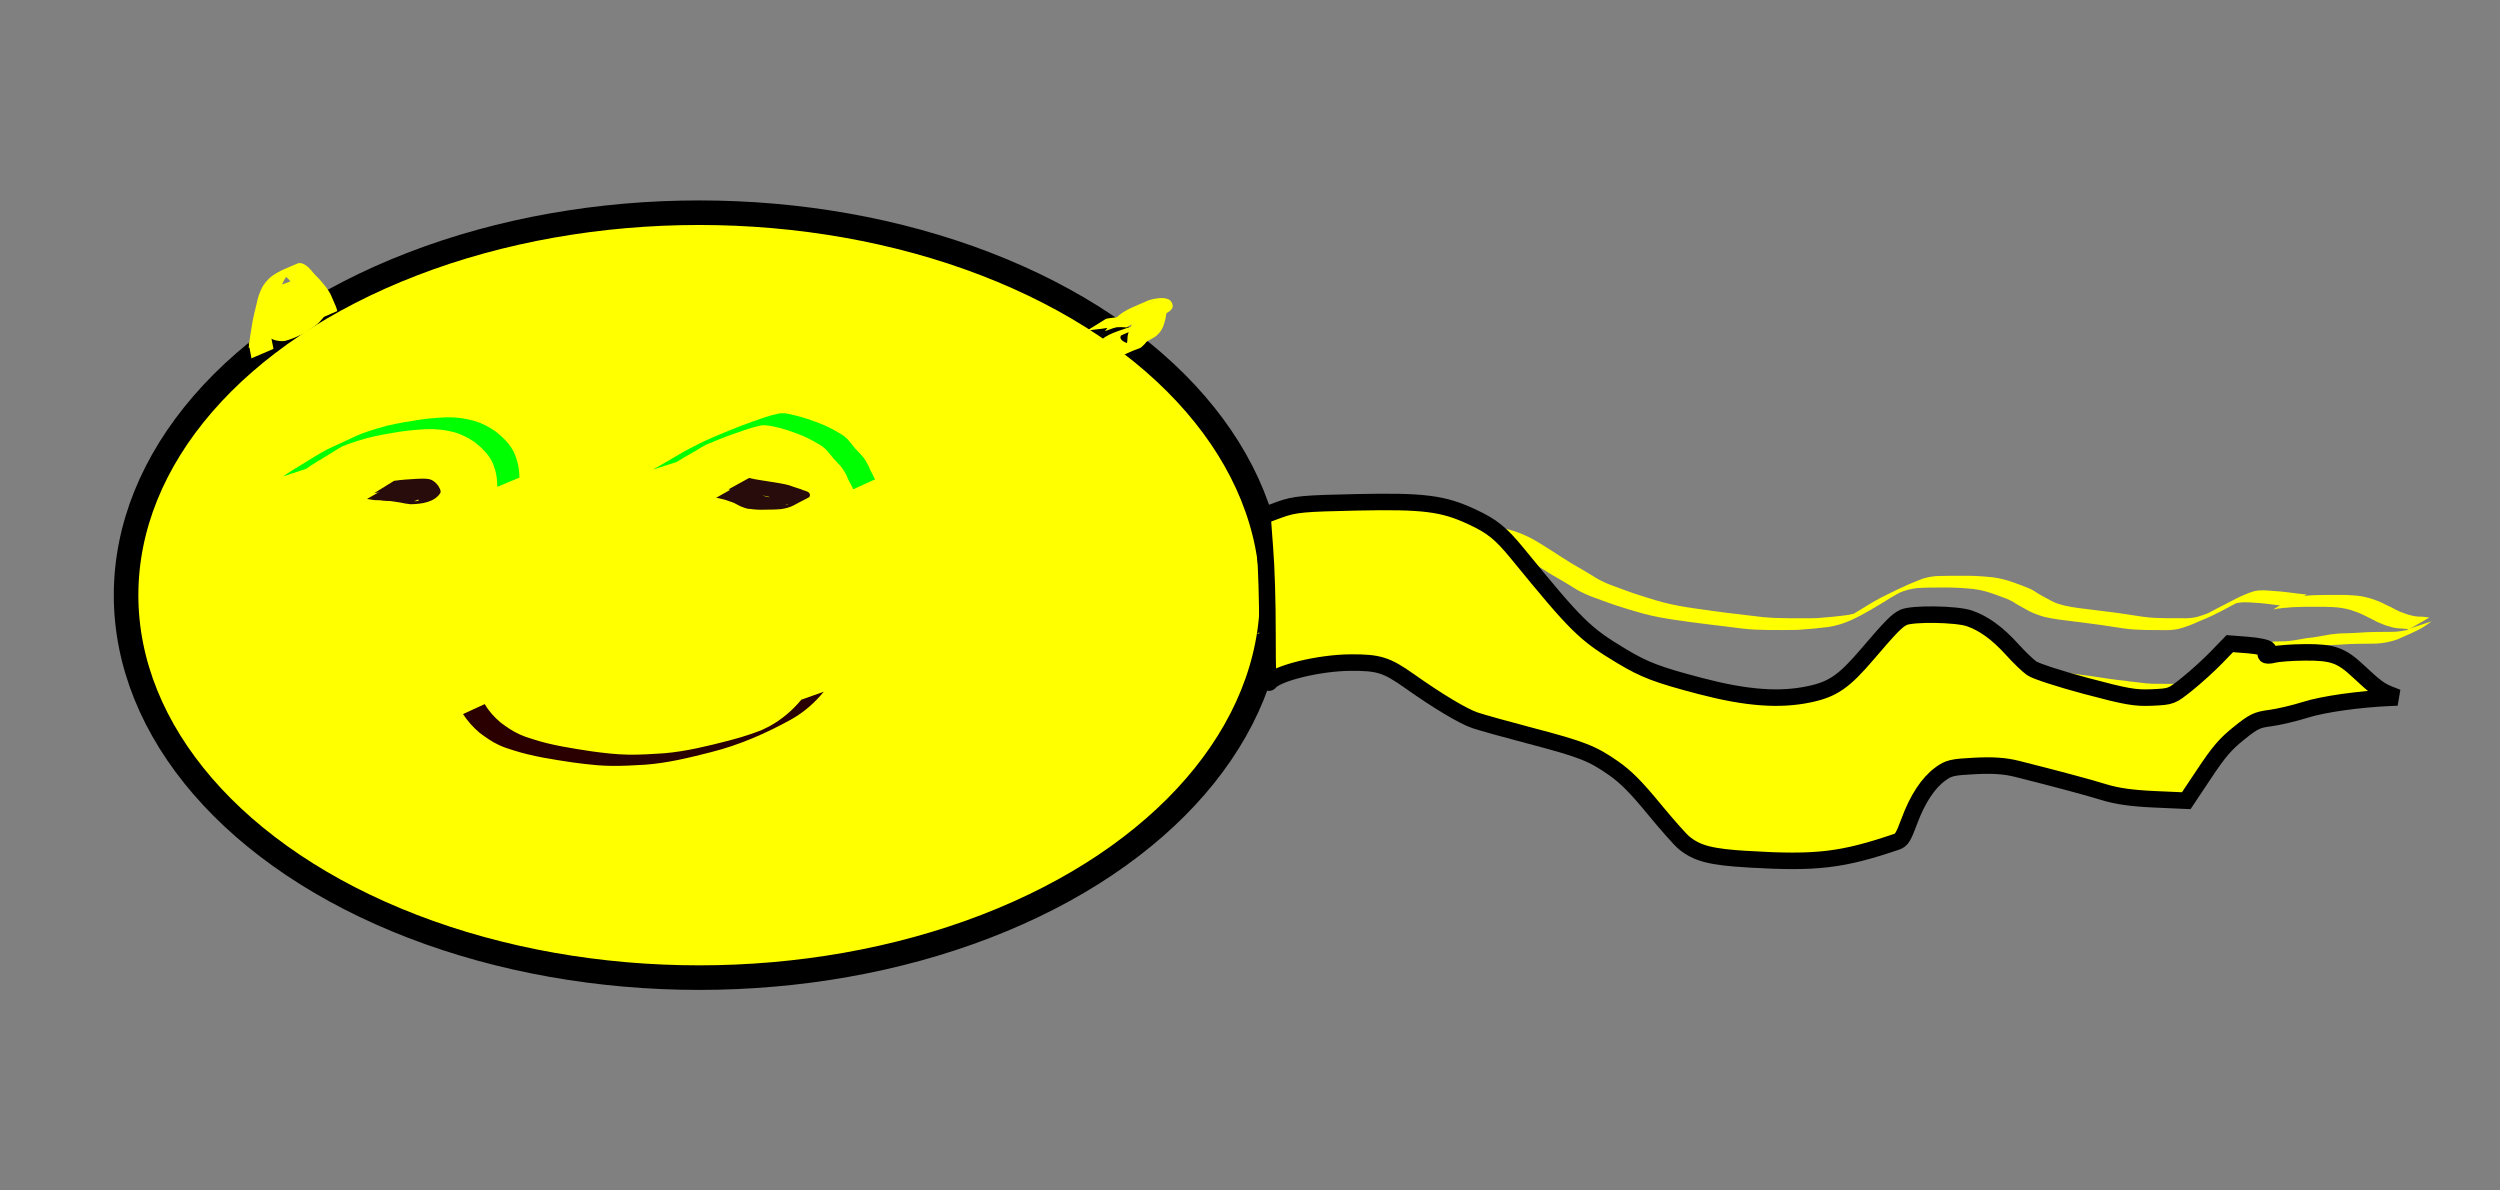 <?xml version="1.0" encoding="UTF-8" standalone="no"?>
<!-- Created with Inkscape (http://www.inkscape.org/) -->

<svg
   xmlns:dc="http://purl.org/dc/elements/1.1/"
   xmlns:cc="http://creativecommons.org/ns#"
   xmlns:rdf="http://www.w3.org/1999/02/22-rdf-syntax-ns#"
   xmlns:svg="http://www.w3.org/2000/svg"
   xmlns="http://www.w3.org/2000/svg"
   xmlns:sodipodi="http://sodipodi.sourceforge.net/DTD/sodipodi-0.dtd"
   xmlns:inkscape="http://www.inkscape.org/namespaces/inkscape"
   width="210mm"
   height="100mm"
   viewBox="0 0 744.094 354.331"
   id="svg2"
   version="1.1"
   inkscape:version="0.91 r13725"
   sodipodi:docname="cumshot.svg">
  <rect x="0" y="0" width="744.094" height="354.331" fill="#808080" stroke="none"/>
  <defs
     id="defs4" />
  <sodipodi:namedview
     id="base"
     pagecolor="#ffffff"
     bordercolor="#666666"
     borderopacity="1.0"
     inkscape:pageopacity="0.0"
     inkscape:pageshadow="2"
     inkscape:zoom="1.051483"
     inkscape:cx="171.8008"
     inkscape:cy="228.54219"
     inkscape:document-units="px"
     inkscape:current-layer="layer1"
     showgrid="false"
     inkscape:window-width="1920"
     inkscape:window-height="1015"
     inkscape:window-x="-2"
     inkscape:window-y="-3"
     inkscape:window-maximized="1"
     inkscape:snap-page="true"
     height="210mm" />
  <g
     inkscape:label="Ebene 1"
     inkscape:groupmode="layer"
     id="layer1"
     transform="translate(0,-698.032)">
    <ellipse
       style="fill:#ffff00;stroke:#000000;stroke-width:7.311;stroke-miterlimit:4;stroke-dasharray:none;stroke-opacity:1"
       id="path4016"
       ry="113.836"
       rx="170.568"
       cy="875.176"
       cx="208.093" />
    <path
       style="fill:#00ff00;stroke-width:3.511;stroke-miterlimit:4;stroke-dasharray:none"
       id="path4038"
       d="m 84.261,839.841 c 1.839,-1.3 3.781,-2.5 5.747,-3.668 2.381,-1.461 4.718,-2.956 7.214,-4.286 0.439,-0.213 0.874,-0.432 1.317,-0.638 2.551,-1.189 5.095,-2.387 7.665,-3.548 1.919,-0.867 4.031,-1.494 6.071,-2.14 3.469,-1.09 7.128,-1.733 10.771,-2.309 3.192,-0.598 6.444,-0.862 9.708,-1.003 2.869,-0.094 5.649,0.286 8.355,1.036 2.356,0.694 4.444,1.823 6.351,3.127 1.404,1.149 2.805,2.326 3.879,3.696 1.08,1.321 1.834,2.767 2.315,4.299 0.472,1.325 0.724,2.69 0.864,4.063 0.052,0.567 0.073,1.135 0.093,1.704 0,0 -6.601,2.753 -6.601,2.753 l 0,0 c -0.009,-0.56 -0.018,-1.121 -0.059,-1.68 -0.115,-1.345 -0.322,-2.684 -0.789,-3.982 -0.431,-1.477 -1.149,-2.865 -2.202,-4.126 -1.032,-1.315 -2.374,-2.457 -3.732,-3.552 -1.858,-1.244 -3.881,-2.319 -6.179,-2.949 -2.662,-0.675 -5.383,-1.002 -8.179,-0.867 -3.23,0.157 -6.441,0.468 -9.603,1.043 -3.634,0.6 -7.273,1.273 -10.718,2.41 -1.534,0.499 -3.059,1.007 -4.547,1.592 -0.495,0.195 -1.94,0.841 -1.473,0.605 1.891,-0.958 7.367,-3.475 3.493,-1.69 -2.514,1.298 -4.869,2.758 -7.212,4.25 -1.942,1.136 -3.873,2.296 -5.664,3.588 0,0 -6.885,2.272 -6.885,2.272 z"
       inkscape:connector-curvature="0" />
    <path
       style="fill:#00ff00;stroke-width:3.511;stroke-miterlimit:4;stroke-dasharray:none"
       id="path4040"
       d="m 194.414,837.768 c 1.989,-1.094 3.886,-2.293 5.861,-3.403 2.067,-1.229 4.132,-2.439 6.328,-3.513 4.427,-2.357 9.206,-4.161 13.922,-6.074 2.247,-0.884 4.57,-1.627 6.849,-2.453 1.393,-0.458 2.82,-0.877 4.276,-1.181 1.611,-0.337 3.2,0.101 4.745,0.461 2.649,0.6 5.173,1.499 7.65,2.459 1.939,0.746 3.751,1.694 5.495,2.707 1.138,0.592 2.061,1.317 2.899,2.17 0.73,0.818 1.344,1.7 2.051,2.529 0.893,0.865 1.701,1.782 2.493,2.71 0.594,0.776 1.042,1.622 1.494,2.457 0.333,0.901 0.755,1.762 1.245,2.614 0.211,0.494 0.482,0.968 0.733,1.449 0,0 -6.475,2.955 -6.475,2.955 l 0,0 c -0.241,-0.475 -0.506,-0.943 -0.712,-1.43 -0.492,-0.855 -0.973,-1.705 -1.267,-2.621 -0.428,-0.802 -0.862,-1.61 -1.414,-2.36 -0.786,-0.93 -1.588,-1.849 -2.482,-2.713 -0.699,-0.817 -1.323,-1.676 -2.041,-2.484 -0.798,-0.801 -1.692,-1.478 -2.758,-2.048 -1.705,-0.991 -3.471,-1.923 -5.372,-2.646 -2.452,-0.948 -4.96,-1.813 -7.599,-2.356 -1.524,-0.308 -3.034,-0.599 -4.571,-0.167 -1.41,0.35 -2.816,0.724 -4.162,1.216 -2.274,0.8 -4.575,1.554 -6.794,2.454 -2.607,1.053 -12.739,5.283 -1.37,0.207 -2.2,1.059 -4.316,2.191 -6.33,3.476 -1.978,1.075 -3.864,2.251 -5.789,3.386 0,0 -6.906,2.2 -6.906,2.2 z"
       inkscape:connector-curvature="0" />
    <path
       style="fill:#280b0b;stroke-width:3.511;stroke-miterlimit:4;stroke-dasharray:none"
       id="path4056"
       d="m 117.29,841.142 c 2.136,-0.303 4.293,-0.461 6.455,-0.572 1.554,-0.042 3.183,-0.264 4.638,0.273 0.912,0.445 1.529,1.095 2.083,1.814 0.345,0.628 0.77,1.25 0.675,1.951 -1.633,2.895 -5.64,3.447 -8.944,3.506 -1.05,-0.131 -2.082,-0.27 -3.099,-0.516 -0.997,-0.191 -2.005,-0.275 -3.007,-0.447 -0.853,-0.129 -1.719,-0.176 -2.584,-0.219 0,0 6.026,-3.511 6.026,-3.511 l 0,0 c 0.89,0.059 1.78,0.126 2.656,0.274 1.015,0.165 2.055,0.219 3.045,0.48 0.96,0.211 1.96,0.34 2.953,0.365 0.361,-0.018 0.739,-0.029 1.098,-0.076 0.159,-0.021 0.317,-0.046 0.471,-0.085 0.121,-0.031 0.46,-0.176 0.351,-0.122 -6.003,2.928 -8.375,3.233 -5.763,2.865 0.068,-0.027 0.153,-0.036 0.203,-0.082 0.19,-0.175 -0.423,-1.086 -0.517,-1.332 -0.469,-0.611 -0.974,-1.176 -1.804,-1.487 -1.438,-0.314 -2.94,-0.135 -4.408,-0.097 -2.161,0.119 -4.324,0.291 -6.441,0.679 0,0 5.913,-3.662 5.913,-3.662 z"
       inkscape:connector-curvature="0" />
    <path
       style="fill:#280b0b;stroke-width:3.511;stroke-miterlimit:4;stroke-dasharray:none"
       id="path4058"
       d="m 222.949,840.297 c 2.172,0.537 4.433,0.767 6.646,1.163 1.721,0.29 3.467,0.523 5.141,0.966 1.225,0.439 2.461,0.856 3.713,1.243 0.695,0.42 1.813,0.456 2.36,1.045 0.105,0.113 0.152,0.256 0.228,0.384 0.076,0.37 0.066,0.805 -0.394,1.03 -4.384,2.151 -4.767,2.911 -8.064,3.423 -1.653,0.162 -3.319,0.172 -4.981,0.182 -1.461,0.07 -2.885,-0.024 -4.323,-0.217 -1.002,0.017 -1.786,-0.41 -2.675,-0.701 -0.681,-0.354 -1.395,-0.672 -2.049,-1.056 -0.726,-0.334 -1.551,-0.509 -2.29,-0.824 -0.748,-0.281 -1.553,-0.39 -2.33,-0.605 -0.511,-0.109 -0.252,-0.062 -0.777,-0.142 0,0 6.12,-3.454 6.12,-3.454 l 0,0 c 0.557,0.118 0.284,0.054 0.822,0.191 0.798,0.213 1.638,0.325 2.378,0.668 0.797,0.274 1.625,0.515 2.357,0.897 0.649,0.329 1.269,0.698 1.963,0.964 0.833,0.304 1.635,0.549 2.563,0.585 1.398,0.18 2.8,0.189 4.214,0.153 1.638,-0.021 3.295,-0.024 4.905,-0.305 0.202,-0.048 0.407,-0.086 0.605,-0.145 0.187,-0.056 0.715,-0.28 0.545,-0.197 -1.954,0.956 -3.944,1.863 -5.9,2.818 -0.201,0.098 0.448,-0.119 0.657,-0.206 0.056,-0.023 0.098,-0.064 0.146,-0.095 -0.083,-0.415 -1.798,-0.793 -2.231,-1.029 -1.231,-0.398 -2.454,-0.812 -3.688,-1.204 -1.663,-0.389 -3.352,-0.681 -5.048,-0.957 -2.254,-0.39 -4.545,-0.648 -6.759,-1.18 0,0 6.146,-3.395 6.146,-3.395 z"
       inkscape:connector-curvature="0" />
    <path
       style="fill:#280b0b;stroke-width:3.511;stroke-miterlimit:4;stroke-dasharray:none"
       id="path4060"
       d="m 120.28,846.96 c -1.621,0.13 -3.227,0.274 -4.852,0.148 -1.03,-0.111 -2.065,-0.174 -3.103,-0.205 -0.924,0.059 -1.792,-0.189 -2.692,-0.307 -0.143,-0.014 -0.286,-0.027 -0.428,-0.041 0,0 6.082,-3.494 6.082,-3.494 l 0,0 c 0.149,0.02 0.297,0.039 0.446,0.059 0.872,0.139 1.733,0.277 2.629,0.246 1.037,0.048 2.067,0.141 3.1,0.228 1.6,0.072 3.193,-0.099 4.781,-0.245 0,0 -5.963,3.61 -5.963,3.61 z"
       inkscape:connector-curvature="0" />
    <path
       style="fill:#ffff00;stroke-width:3.511;stroke-miterlimit:4;stroke-dasharray:none"
       id="path4062"
       d="m 158.406,887.107 c 1.664,1.549 3.625,2.851 5.616,4.108 2.097,1.325 4.401,2.38 6.753,3.366 2.411,0.914 4.966,1.442 7.555,1.888 2.558,0.472 5.155,0.296 7.694,-0.142 1.093,-0.216 2.156,-0.522 3.156,-0.944 0.282,-0.119 1.101,-0.513 0.825,-0.385 -5.781,2.682 -7.339,3.577 -4.904,2.213 1.299,-0.811 2.537,-1.683 3.821,-2.508 0.76,-0.492 1.502,-1 2.297,-1.454 0,0 6.913,-2.187 6.913,-2.187 l 0,0 c -0.852,0.395 -1.601,0.887 -2.346,1.405 -1.294,0.819 -2.556,1.669 -3.813,2.527 -3.445,2.167 -7.505,4.107 -11.804,4.936 -2.613,0.365 -5.248,0.45 -7.849,-0.061 -2.638,-0.463 -5.235,-1.054 -7.674,-2.016 -2.376,-1.017 -4.705,-2.106 -6.822,-3.461 -2.021,-1.296 -3.993,-2.644 -5.77,-4.164 0,0 6.35,-3.121 6.35,-3.121 z"
       inkscape:connector-curvature="0" />
    <path
       style="fill:#ffff00;stroke-width:3.511;stroke-miterlimit:4;stroke-dasharray:none"
       id="path4066"
       d="m 140.405,895.437 c 1.847,1.194 3.823,2.208 5.887,3.129 2.273,1.006 4.669,1.783 7.059,2.575 2.347,0.752 4.723,1.446 7.066,2.208 2.378,0.845 4.808,1.548 7.318,2.081 2.236,0.306 4.408,0.828 6.58,1.343 1.764,0.347 3.456,0.833 5.25,1.075 2.262,0.354 4.549,0.609 6.839,0.81 2.649,0.204 5.311,0.24 7.97,0.261 1.709,-0.01 3.484,-0.037 5.096,-0.542 1.131,-0.342 2.264,-0.684 3.336,-1.139 1.35,-0.469 2.724,-0.884 4.09,-1.321 0.227,-0.088 0.454,-0.175 0.681,-0.263 0,0 -5.8,3.744 -5.8,3.744 l 0,0 c -0.235,0.08 -0.469,0.16 -0.704,0.24 -1.367,0.431 -2.738,0.857 -4.066,1.365 -1.11,0.403 -2.238,0.772 -3.398,1.067 -1.69,0.341 -3.448,0.388 -5.182,0.356 -2.669,-0.041 -5.34,-0.097 -7.997,-0.315 -2.311,-0.215 -4.62,-0.462 -6.904,-0.822 -1.801,-0.282 -3.528,-0.763 -5.305,-1.126 -2.148,-0.533 -4.315,-1.004 -6.521,-1.357 -2.523,-0.57 -4.973,-1.29 -7.38,-2.13 -2.344,-0.756 -4.714,-1.458 -7.058,-2.216 -2.421,-0.786 -4.815,-1.621 -7.109,-2.635 -2.079,-0.942 -4.04,-2.007 -5.992,-3.112 0,0 6.243,-3.276 6.243,-3.276 z"
       inkscape:connector-curvature="0" />
    <path
       style="fill:#ffff00;stroke-width:3.511;stroke-miterlimit:4;stroke-dasharray:none"
       id="path4068"
       d="m 74.017,801.57 c 0.207,-2.253 0.616,-4.487 0.964,-6.728 0.33,-2.266 0.962,-4.49 1.477,-6.73 0.289,-1.54 0.795,-3.018 1.534,-4.453 0.565,-1.089 1.398,-2.061 2.332,-2.959 2.312,-1.957 5.508,-3.043 8.401,-4.305 0.189,-0.082 0.424,-0.076 0.638,-0.062 0.226,0.014 0.437,0.096 0.655,0.144 1.607,0.594 2.48,1.928 3.482,3.043 1.267,1.242 2.425,2.541 3.486,3.904 0.621,0.869 1.241,1.725 1.629,2.684 0.464,1.022 0.897,2.052 1.331,3.082 0.201,0.463 0.326,0.942 0.444,1.422 0,0 -6.556,2.845 -6.556,2.845 l 0,0 c -0.096,-0.456 -0.199,-0.911 -0.382,-1.351 -0.424,-1.037 -0.859,-2.069 -1.341,-3.088 -0.352,-0.915 -0.968,-1.722 -1.517,-2.565 -1.023,-1.365 -2.173,-2.648 -3.435,-3.875 -0.876,-0.968 -1.685,-2.269 -3.202,-2.606 -2.325,0.138 -6.923,2.936 4.738,-2.564 1.019,-0.481 -2.602,1.326 -1.542,0.952 -0.964,0.834 -1.82,1.752 -2.44,2.786 -0.76,1.403 -1.388,2.821 -1.653,4.351 -0.513,2.238 -1.21,4.45 -1.538,6.715 -0.346,2.218 -0.792,4.429 -0.86,6.668 0,0 -6.647,2.69 -6.647,2.69 z"
       inkscape:connector-curvature="0" />
    <path
       style="fill:#ffff00;stroke-width:3.511;stroke-miterlimit:4;stroke-dasharray:none"
       id="path4070"
       d="m 80.632,797.304 c 0.073,1.359 0.403,2.692 0.667,4.032 0.031,0.18 0.062,0.361 0.093,0.541 0,0 -6.562,2.809 -6.562,2.809 l 0,0 c -0.026,-0.177 -0.052,-0.355 -0.078,-0.532 -0.237,-1.348 -0.561,-2.685 -0.703,-4.044 0,0 6.583,-2.806 6.583,-2.806 z"
       inkscape:connector-curvature="0" />
    <path
       style="fill:#ffff00;stroke-width:3.511;stroke-miterlimit:4;stroke-dasharray:none"
       id="path4072"
       d="m 88.92,782.786 c -0.705,1.331 -1.322,2.692 -1.996,4.034 -0.54,0.94 -0.663,1.959 -0.84,2.971 -0.209,0.849 -0.355,1.704 -0.432,2.567 -0.067,0.774 -0.108,1.546 0.173,2.294 0.358,0.661 1.181,0.972 1.977,1.2 0.957,0.214 1.899,0.304 2.833,0.006 2.75,-1.28 -3.369,1.569 -5.465,2.521 -0.15,0.068 0.284,-0.156 0.423,-0.237 0.456,-0.265 0.88,-0.556 1.304,-0.855 0.947,-0.644 1.754,-1.391 2.457,-2.213 0.635,-0.739 1.084,-1.558 1.513,-2.385 0.323,-0.762 0.742,-1.505 0.877,-2.309 0.068,-0.667 -0.457,-1.081 -1.117,-1.396 -0.684,-0.37 -1.416,-0.719 -2.19,-0.951 -0.807,-0.171 -1.619,-0.298 -2.372,0.041 2.023,-0.925 4.041,-1.858 6.069,-2.776 0.11,-0.05 -0.22,0.102 -0.314,0.169 -0.457,0.329 -0.704,0.794 -0.909,1.248 -0.277,0.766 -0.297,1.568 -0.318,2.36 0.024,2.459 0.715,0.559 -6.641,3.044 -0.109,0.037 0.005,-0.193 0.007,-0.289 0.002,-0.11 0.004,-0.22 0.005,-0.331 0.009,-0.786 0.009,-1.571 0.01,-2.357 0.011,-0.874 0.028,-1.741 -0.113,-2.608 -0.089,-0.796 -0.301,-1.486 -1.253,-1.816 -0.104,-3.7e-4 -0.212,-0.022 -0.313,-8.2e-4 -0.223,0.046 -0.746,0.436 -0.544,0.346 2.046,-0.919 4.037,-1.919 6.082,-2.839 0.104,-0.047 -0.176,0.133 -0.245,0.213 -0.074,0.086 -0.12,0.186 -0.181,0.279 -0.316,0.72 -0.335,1.482 -0.208,2.231 0.251,0.826 0.667,1.613 1.061,2.399 0.434,0.792 0.612,1.648 0.878,2.482 0.26,0.767 0.372,1.55 0.362,2.342 0.048,0.427 0.482,0.596 0.901,0.79 0.596,0.387 0.967,0.944 1.494,1.385 0.099,0.056 0.189,0.125 0.297,0.168 0.42,0.165 0.866,-0.345 0.631,-0.241 -5.869,2.608 -7.849,4.199 -5.851,2.63 0.629,-0.584 0.808,-1.331 0.926,-2.077 0.126,-0.778 0.041,-1.556 -0.225,-2.308 -0.223,-0.655 -0.635,-1.243 -0.889,-1.889 -0.329,-0.572 -0.522,-1.182 -0.803,-1.769 -0.335,-0.704 -0.635,-1.408 -0.814,-2.151 -0.218,-0.713 -0.367,-1.449 -0.811,-2.097 0,0 6.458,-3.021 6.458,-3.021 l 0,0 c 0.476,0.711 0.675,1.492 0.918,2.272 0.147,0.711 0.429,1.376 0.757,2.044 0.289,0.602 0.487,1.224 0.827,1.81 0.232,0.652 0.668,1.234 0.883,1.892 0.319,0.813 0.459,1.674 0.358,2.526 -0.086,0.826 -0.219,1.661 -0.733,2.393 -1.717,2.125 -5.676,4.844 -8.294,2.969 -0.464,-0.419 -0.835,-0.92 -1.404,-1.251 -0.607,-0.345 -1.124,-0.691 -1.269,-1.318 -0.007,-0.416 -0.023,-0.207 0.049,-0.626 0.007,-0.534 -0.186,-1.069 -0.304,-1.589 -0.258,-0.808 -0.426,-1.637 -0.826,-2.41 -0.426,-0.828 -0.84,-1.664 -1.151,-2.526 -0.172,-0.838 -0.204,-1.667 0.03,-2.504 0.818,-2.541 2.214,-1.779 6.912,-4.003 0.38,-0.18 0.931,0.021 1.276,0.14 1.013,0.544 1.491,1.318 1.583,2.306 0.164,0.891 0.213,1.777 0.172,2.679 2.54e-4,0.785 3.96e-4,1.57 0.004,2.354 5.76e-4,0.11 0.001,0.22 0.002,0.329 6.34e-4,0.096 0.103,0.238 0.002,0.288 -7.343,3.626 -6.705,4.982 -6.644,2.449 0.011,-0.839 0.021,-1.685 0.225,-2.511 0.921,-3.015 3.836,-3.364 7.765,-4.942 0.91,-0.097 1.828,0.029 2.681,0.305 0.784,0.301 1.556,0.637 2.26,1.051 0.803,0.482 1.492,1.088 1.506,1.946 -0.014,0.879 -0.457,1.663 -0.787,2.486 -0.406,0.866 -0.856,1.715 -1.454,2.507 -0.697,0.85 -1.411,1.686 -2.387,2.346 -2.585,1.96 -5.672,3.658 -9.039,4.532 -1.057,0.116 -2.111,-0.005 -3.109,-0.317 -0.97,-0.361 -1.873,-0.818 -2.317,-1.647 -0.342,-0.814 -0.385,-1.646 -0.299,-2.5 0.06,-0.883 0.171,-1.763 0.409,-2.627 0.248,-1.037 0.228,-2.122 0.791,-3.101 0.677,-1.34 1.371,-2.674 1.964,-4.041 0,0 6.75,-2.517 6.75,-2.517 z"
       inkscape:connector-curvature="0" />
    <path
       style="fill:#ffff00;stroke-width:3.511;stroke-miterlimit:4;stroke-dasharray:none"
       id="path4074"
       d="m 328.845,796.597 c 1.043,-1.386 2.191,-2.713 3.403,-4.004 2.463,-2.467 6.033,-3.522 9.446,-5.104 1.042,-0.365 2.093,-0.586 3.218,-0.691 1.111,-0.128 2.156,-0.054 3.11,0.443 0.787,0.57 1.102,1.352 0.997,2.189 -0.355,1.056 -1.424,1.625 -2.507,2.164 -1.335,0.633 -2.658,1.285 -3.961,1.962 -4.14,2.09 -14.046,6.556 -1.547,0.774 1.033,-0.478 -0.921,0.507 -1.134,0.64 -2.377,1.318 -5.275,2.471 -7.572,3.505 -0.497,0.224 -1.062,0.353 -1.576,0.551 -0.182,0.059 -0.364,0.117 -0.545,0.178 -0.404,0.135 -1.564,0.629 -1.186,0.451 10.913,-5.123 6.728,-3.521 4.98,-2.139 -0.654,0.68 -0.671,1.206 0.016,1.849 0.916,0.75 2.25,1.059 3.474,1.338 0.578,0.074 1.104,0.025 1.607,-0.226 0.148,-0.074 0.569,-0.324 0.417,-0.255 -5.878,2.665 -7.64,4.044 -5.572,2.476 0.709,-0.632 1.164,-1.387 1.438,-2.206 0.23,-0.799 0.188,-1.623 0.273,-2.434 0.142,-0.86 0.491,-1.69 0.847,-2.505 0.237,-0.677 0.74,-1.247 -0.139,-1.704 -1.091,-0.413 -2.248,-0.039 -3.355,0.154 0.902,-0.627 -3.437,1.368 -2.324,0.847 6.146,-2.877 7.667,-3.715 5.342,-2.453 -0.143,0.092 -0.286,0.184 -0.429,0.276 0,0 -6.896,2.25 -6.896,2.25 l 0,0 c 0.144,-0.093 0.289,-0.187 0.433,-0.28 2.688,-1.99 6.251,-3.458 9.781,-4.284 1.294,-0.204 2.6,-0.402 3.75,0.268 1.009,0.753 0.986,1.349 0.569,2.364 -0.338,0.786 -0.715,1.57 -0.913,2.388 -0.175,0.821 -0.04,1.668 -0.241,2.49 -0.218,0.909 -0.621,1.732 -1.283,2.492 -1.963,2.009 -0.353,0.445 -7.07,3.659 -0.712,0.34 -1.606,0.232 -2.359,0.086 -1.344,-0.36 -2.749,-0.745 -3.722,-1.624 -0.819,-0.822 -1.088,-1.606 -0.484,-2.596 2.084,-2.506 6.105,-3.385 9.408,-4.611 0.46,-0.156 0.622,-0.209 1.075,-0.368 0.172,-0.061 0.676,-0.262 0.515,-0.184 -10.414,5.038 -7.443,3.383 -5.182,2.484 0.48,-0.27 0.245,-0.12 0.703,-0.454 2.255,-1.351 4.866,-2.259 7.239,-3.468 1.897,-0.966 -3.864,1.837 -5.805,2.744 -0.19,0.089 0.369,-0.194 0.553,-0.29 1.334,-0.644 2.617,-1.36 3.97,-1.981 1.01,-0.452 2.081,-0.865 2.696,-1.698 0.313,-0.546 0.084,-1.147 -0.516,-1.502 -0.901,-0.32 -1.864,-0.254 -2.817,-0.13 -1.072,0.161 -2.095,0.454 -3.076,0.844 15.933,-7.536 5.291,-2.676 4.254,-1.952 -0.332,0.232 -0.822,0.659 -1.119,0.911 -1.23,1.256 -2.429,2.544 -3.391,3.95 0,0 -6.794,2.421 -6.794,2.421 z"
       inkscape:connector-curvature="0" />
    <path
       style="fill:#ffff00;stroke-width:3.511;stroke-miterlimit:4;stroke-dasharray:none"
       id="path4076"
       d="m 347.198,790.817 c -0.104,1.518 -0.483,3.012 -1.023,4.464 -0.459,1.135 -1.237,2.113 -2.284,2.94 -3.038,1.874 -6.401,3.472 -9.952,4.611 -1.101,0.4 -2.226,0.779 -3.386,1.048 -0.651,0.245 -1.341,0.388 -2.04,0.502 0,0 5.91,-3.672 5.91,-3.672 l 0,0 c 0.678,-0.154 1.338,-0.348 2.004,-0.535 1.128,-0.324 2.241,-0.681 3.332,-1.08 2.447,-0.877 5.442,-2.457 -4.455,2.252 -1.611,0.767 3.396,-1.463 1.72,-0.845 1.088,-0.734 1.958,-1.563 2.461,-2.66 0.604,-1.375 1.005,-2.818 1.094,-4.279 0,0 6.621,-2.747 6.621,-2.747 z"
       inkscape:connector-curvature="0" />
    <path
       style="fill:#ffff00;stroke-width:3.511;stroke-miterlimit:4;stroke-dasharray:none"
       id="path4078"
       d="m 335.318,795.491 c -2.055,-0.231 -4.116,0.024 -6.16,0.203 -1.611,0.318 -3.314,0.334 -4.908,0.696 -0.66,0.152 -0.334,0.083 -0.978,0.209 0,0 5.911,-3.676 5.911,-3.676 l 0,0 c 0.636,-0.13 0.31,-0.066 0.977,-0.19 1.633,-0.219 3.272,-0.411 4.908,-0.613 2.096,-0.179 4.205,-0.339 6.309,-0.13 0,0 -6.059,3.502 -6.059,3.502 z"
       inkscape:connector-curvature="0" />
    <path
       style="fill:#ffff00;stroke-width:3.511;stroke-miterlimit:4;stroke-dasharray:none"
       id="path4080"
       d="m 379.978,855.273 c 2.869,-0.88 5.886,-1.399 8.889,-1.875 4.478,-0.753 9.064,-0.851 13.619,-0.951 6.273,-0.085 12.548,-0.085 18.821,-0.089 5.581,-0.172 11.114,0.358 16.616,1.044 3.725,0.459 7.372,1.222 10.942,2.191 2.54,0.615 4.874,1.614 7.094,2.774 2.061,1.138 4.005,2.403 5.981,3.635 1.919,1.235 3.799,2.51 5.772,3.688 2.125,1.214 4.22,2.46 6.306,3.718 1.733,1.135 3.61,2.087 5.642,2.822 2.263,0.852 4.531,1.695 6.826,2.487 2.825,0.885 5.625,1.836 8.507,2.591 2.997,0.791 6.086,1.325 9.184,1.775 3.324,0.492 6.659,0.931 9.994,1.375 3.495,0.372 6.968,0.864 10.462,1.242 2.544,0.264 5.108,0.314 7.669,0.343 2.875,0.003 5.752,0.067 8.624,-0.044 3.014,-0.24 6.029,-0.492 9.013,-0.919 1.161,-0.213 2.35,-0.438 3.437,-0.847 0.318,-0.12 1.224,-0.557 0.919,-0.415 -5.916,2.748 -7.197,3.46 -4.666,2.095 1.722,-0.941 3.361,-1.977 5.029,-2.979 1.608,-1.014 3.256,-1.981 4.949,-2.899 3.732,-1.873 7.478,-3.75 11.437,-5.291 1.647,-0.74 3.433,-1.091 5.288,-1.246 2.587,-0.112 5.18,-0.088 7.77,-0.093 2.573,-0.034 5.149,0.079 7.704,0.33 2.039,0.12 3.972,0.568 5.888,1.111 1.339,0.434 2.655,0.911 3.963,1.406 1.347,0.474 2.661,1.001 3.847,1.71 1.062,0.791 2.303,1.389 3.477,2.059 1.041,0.547 2.055,1.163 3.191,1.58 0.466,0.171 1.796,0.537 2.256,0.667 2.803,0.619 5.694,0.949 8.566,1.283 2.716,0.389 5.459,0.627 8.168,1.049 2.285,0.37 4.58,0.691 6.873,1.03 2.136,0.299 4.304,0.358 6.466,0.397 1.651,0.02 3.302,0.011 4.953,0.005 1.579,0.084 3.076,-0.042 4.588,-0.41 2.304,-0.658 4.484,-1.574 6.581,-2.584 -10.566,5.217 -2.759,1.148 -0.33,-0.121 3.487,-1.731 6.834,-3.782 10.675,-4.94 1.904,-0.428 3.878,-0.187 5.808,-0.038 2.443,0.131 4.857,0.481 7.275,0.778 1.691,0.158 0.857,0.067 2.502,0.274 0,0 -6.001,3.44 -6.001,3.44 l 0,0 c -1.632,-0.195 -0.796,-0.104 -2.507,-0.271 -2.402,-0.297 -4.803,-0.637 -7.232,-0.754 -1.895,-0.114 -3.843,-0.285 -5.654,0.303 -2.34,0.886 -6.011,2.714 4.328,-2.132 0.241,-0.113 -0.472,0.239 -0.711,0.355 -1.358,0.662 -0.21,0.07 -1.62,0.815 -4.045,2.055 -7.879,4.372 -12.22,6.041 -2.157,0.982 -4.374,1.921 -6.753,2.494 -1.56,0.296 -3.124,0.342 -4.723,0.299 -1.64,-8.2e-4 -3.28,-0.007 -4.92,-0.046 -2.188,-0.055 -4.38,-0.138 -6.536,-0.472 -2.285,-0.352 -4.578,-0.668 -6.858,-1.039 -2.694,-0.401 -5.413,-0.672 -8.112,-1.051 -2.912,-0.35 -5.855,-0.667 -8.68,-1.36 -2.004,-0.582 -3.897,-1.304 -5.604,-2.355 -1.186,-0.666 -2.424,-1.276 -3.511,-2.051 -1.169,-0.662 -2.437,-1.174 -3.749,-1.622 -1.297,-0.471 -2.587,-0.956 -3.916,-1.365 -1.864,-0.532 -3.775,-0.891 -5.75,-1.025 -2.539,-0.215 -5.09,-0.323 -7.644,-0.282 -2.587,-0.004 -5.184,-0.027 -7.761,0.183 -1.808,0.231 -3.522,0.671 -5.133,1.395 -0.293,0.119 -0.588,0.234 -0.88,0.356 -4.275,1.786 7.82,-3.745 3.646,-1.759 -0.273,0.13 -0.542,0.263 -0.814,0.395 -0.254,0.123 -0.508,0.245 -0.762,0.367 -1.696,0.92 -3.391,1.84 -4.984,2.878 -1.661,1.004 -3.299,2.034 -4.998,2.994 -3.817,2.186 -7.769,4.303 -12.402,4.941 -3.002,0.381 -6.023,0.656 -9.051,0.85 -2.891,0.079 -5.785,0.041 -8.677,0.034 -2.573,-0.038 -5.148,-0.113 -7.698,-0.416 -3.474,-0.412 -6.934,-0.904 -10.414,-1.286 -3.354,-0.438 -6.717,-0.833 -10.054,-1.355 -3.112,-0.478 -6.215,-1.027 -9.222,-1.85 -2.898,-0.784 -5.743,-1.7 -8.585,-2.61 -2.304,-0.798 -4.579,-1.648 -6.858,-2.491 -2.046,-0.792 -3.961,-1.759 -5.715,-2.932 -2.077,-1.265 -4.169,-2.513 -6.3,-3.718 -1.97,-1.188 -3.859,-2.459 -5.783,-3.697 -1.954,-1.228 -3.889,-2.477 -5.95,-3.587 -2.189,-1.112 -4.471,-2.078 -6.958,-2.674 -3.515,-0.952 -7.105,-1.704 -10.77,-2.168 -5.457,-0.698 -10.952,-1.163 -16.487,-1.01 -6.279,-0.004 -12.56,-0.02 -18.837,0.121 -4.575,0.137 -9.173,0.298 -13.661,1.098 -3.028,0.508 -6.059,1.068 -8.932,2.016 0,0 5.838,-3.714 5.838,-3.714 z"
       inkscape:connector-curvature="0" />
    <path
       style="fill:#ffff00;stroke-width:3.511;stroke-miterlimit:4;stroke-dasharray:none"
       id="path4084"
       d="m 379.935,883.028 c 2.611,-0.562 5.262,-0.978 7.909,-1.414 2.535,-0.343 5.074,-0.678 7.619,-0.967 2.372,-0.233 4.768,-0.215 7.154,-0.225 1.928,0.027 3.863,-0.083 5.787,0.049 0.404,0.028 2.304,0.23 2.709,0.272 2.63,0.261 5.118,0.981 7.572,1.758 2.259,0.716 4.431,1.593 6.633,2.413 2.06,0.757 4.159,1.472 6.292,2.086 2.161,0.769 4.39,1.392 6.65,1.933 2.66,0.604 5.392,0.933 8.12,1.25 2.644,0.386 5.318,0.609 7.96,1.006 2.725,0.388 5.454,0.763 8.179,1.155 2.763,0.322 5.493,0.804 8.248,1.161 1.992,0.245 3.912,0.715 5.823,1.22 1.8,0.545 3.542,1.211 5.307,1.83 1.741,0.614 3.483,1.197 5.153,1.935 1.595,0.739 2.972,1.732 4.457,2.603 1.532,0.967 3.047,1.953 4.555,2.946 1.23,0.812 2.578,1.488 3.836,2.27 1.088,0.735 2.333,1.295 3.576,1.835 1.734,0.615 3.529,1.014 5.362,1.372 2.236,0.422 4.533,0.525 6.818,0.594 2.535,-4.6e-4 5.058,0.199 7.588,0.306 2.611,0.099 5.224,0.124 7.838,0.129 1.825,-0.072 3.631,0.137 5.444,0.263 1.275,0.088 2.555,0.117 3.834,0.128 1.126,-0.015 2.256,0.063 3.372,-0.066 1.411,-0.109 2.795,-0.342 4.196,-0.51 1.553,-0.288 3.129,-0.466 4.692,-0.715 1.482,-0.188 2.944,-0.439 4.434,-0.586 1.703,-0.226 3.398,-0.491 5.104,-0.703 1.574,-0.115 3.077,-0.514 4.613,-0.789 1.3,-0.348 2.676,-0.421 3.934,-0.866 -0.516,0.436 2.297,-0.996 1.565,-0.658 -10.058,4.646 -6.872,3.574 -4.939,2.118 0.87,-0.659 1.475,-1.49 2.108,-2.296 0.629,-0.799 1.195,-1.629 1.805,-2.438 0.541,-0.815 1.163,-1.567 1.918,-2.259 2.546,-2.12 5.807,-3.975 9.358,-4.659 1.883,-0.248 3.8,-0.219 5.702,-0.228 2.388,-8.2e-4 4.776,0.009 7.163,0.006 1.621,0.03 3.25,-0.084 4.864,0.062 1.365,0.086 2.693,0.311 4.033,0.522 1.596,0.228 3.192,0.458 4.793,0.673 2.184,0.265 4.366,0.541 6.55,0.804 2.259,0.312 4.515,0.645 6.781,0.92 1.828,0.281 3.652,0.581 5.488,0.829 1.564,0.188 3.102,0.455 4.679,0.571 1.379,0.26 2.8,0.307 4.187,0.517 1.312,0.216 2.648,0.307 3.983,0.359 1.162,0.034 2.325,0.032 3.488,0.031 1.323,-0.004 2.646,5.6e-4 3.97,0.004 1.754,-7.1e-4 3.5,0.087 5.225,-0.203 0.741,-0.178 1.447,-0.452 2.13,-0.744 0.205,-0.087 0.803,-0.376 0.602,-0.282 -5.94,2.768 -7.611,3.691 -5.211,2.387 1.018,-0.622 1.959,-1.325 2.905,-2.017 0.798,-0.587 1.696,-1.071 2.516,-1.635 0.9,-0.571 1.763,-1.174 2.527,-1.864 0.829,-0.769 1.577,-1.588 2.47,-2.31 2.79,-1.954 6.39,-3.259 9.496,-4.685 1.309,-0.502 2.686,-0.865 4.11,-1.072 1.287,-0.17 2.591,-0.204 3.892,-0.218 1.352,0.027 2.707,-0.11 4.033,-0.324 1.418,-0.195 2.785,-0.543 4.21,-0.711 1.577,-0.102 3.094,-0.47 4.645,-0.694 1.572,-0.333 3.177,-0.525 4.793,-0.64 1.756,-0.044 3.502,-0.066 5.252,-0.193 1.882,-0.157 3.77,-0.222 5.66,-0.246 1.946,-0.045 3.897,0.029 5.84,-0.084 2.048,-0.194 4.069,-0.586 5.882,-1.401 0.215,-0.098 0.431,-0.196 0.646,-0.294 -1.922,0.897 -3.837,1.804 -5.766,2.691 -0.186,0.086 0.361,-0.186 0.537,-0.285 0.521,-0.295 0.998,-0.635 1.485,-0.965 0.563,-0.383 0.289,-0.192 0.823,-0.572 0,0 6.894,-2.262 6.894,-2.262 l 0,0 c -0.564,0.356 -0.286,0.162 -0.83,0.586 -0.513,0.316 -0.97,0.673 -1.472,0.999 -2.14,1.389 -6.543,3.168 -7.44,3.587 -0.211,0.099 -0.434,0.18 -0.651,0.271 -1.918,0.678 -3.953,1.073 -6.04,1.197 -1.952,0.071 -3.906,0.026 -5.859,0.069 -1.881,0.046 -3.759,0.131 -5.632,0.274 -1.76,0.11 -3.522,0.11 -5.281,0.221 -1.598,0.14 -3.173,0.379 -4.738,0.676 -1.55,0.259 -3.092,0.544 -4.667,0.69 -1.405,0.22 -2.784,0.539 -4.201,0.71 -1.367,0.167 -2.739,0.292 -4.124,0.264 -1.269,0.027 -2.541,0.081 -3.787,0.296 -1.39,0.276 -2.734,0.676 -4.018,1.191 11.148,-5.289 5.494,-2.791 3.172,-1.359 -0.97,0.651 -1.697,1.458 -2.498,2.24 -0.738,0.725 -1.535,1.394 -2.465,1.961 -0.85,0.533 -1.675,1.089 -2.527,1.624 -1.008,0.649 -1.909,1.399 -2.9,2.066 -2.629,1.649 -0.614,0.416 -7.457,3.613 -0.882,0.412 -1.87,0.69 -2.861,0.859 -1.761,0.183 -3.533,0.117 -5.305,0.128 -1.331,0.005 -2.662,0.011 -3.994,0.01 -1.171,-0.004 -2.342,-8.2e-4 -3.511,-0.061 -1.347,-0.08 -2.689,-0.209 -4.017,-0.415 -1.386,-0.157 -2.773,-0.305 -4.153,-0.493 -1.579,-0.146 -3.127,-0.425 -4.7,-0.612 -1.822,-0.272 -3.641,-0.554 -5.461,-0.831 -2.256,-0.301 -4.506,-0.628 -6.762,-0.925 -2.193,-0.267 -4.386,-0.528 -6.578,-0.8 -1.617,-0.218 -3.236,-0.424 -4.848,-0.665 -1.313,-0.219 -2.633,-0.385 -3.97,-0.473 -1.595,-0.066 -3.194,-0.015 -4.79,-0.046 -2.385,-0.011 -4.77,-0.018 -7.155,-0.003 -1.876,0.022 -3.796,-0.007 -5.619,0.401 -2.675,0.888 -0.897,0.325 5.199,-2.572 0.167,-0.079 -0.334,0.158 -0.492,0.248 -0.006,0.004 -0.92,0.592 -0.931,0.6 -0.15,0.11 -0.283,0.234 -0.425,0.351 -0.773,0.654 -1.484,1.321 -1.981,2.142 -0.581,0.83 -1.225,1.629 -1.792,2.466 -0.675,0.807 -1.212,1.696 -2.05,2.406 -2.47,2.203 -5.969,3.466 -9.33,4.576 -1.308,0.32 -2.665,0.487 -3.977,0.798 -1.53,0.298 -3.057,0.611 -4.626,0.747 -1.709,0.236 -3.416,0.481 -5.129,0.697 -1.476,0.172 -2.936,0.42 -4.407,0.614 -1.568,0.242 -3.146,0.435 -4.709,0.7 -1.407,0.194 -2.815,0.376 -4.236,0.488 -1.143,0.048 -2.288,0.028 -3.432,0.017 -1.28,-0.026 -2.559,-0.079 -3.834,-0.181 -1.791,-0.138 -3.579,-0.289 -5.381,-0.24 -2.608,-0.031 -5.216,-0.065 -7.822,-0.171 -2.539,-0.11 -5.074,-0.272 -7.618,-0.283 -2.316,-0.097 -4.639,-0.236 -6.898,-0.688 -1.889,-0.366 -3.742,-0.814 -5.51,-1.477 -1.272,-0.557 -2.522,-1.165 -3.641,-1.913 -1.268,-0.776 -2.602,-1.477 -3.829,-2.297 -1.492,-0.989 -2.983,-1.982 -4.523,-2.922 -1.458,-0.859 -2.828,-1.826 -4.413,-2.531 -1.659,-0.715 -3.393,-1.279 -5.108,-1.896 -1.749,-0.608 -3.468,-1.283 -5.271,-1.779 -1.884,-0.478 -3.776,-0.925 -5.732,-1.167 -2.741,-0.389 -5.466,-0.854 -8.22,-1.182 -2.738,-0.378 -5.475,-0.759 -8.212,-1.141 -2.633,-0.377 -5.29,-0.628 -7.923,-1.002 -2.755,-0.335 -5.516,-0.673 -8.197,-1.31 -2.275,-0.55 -4.504,-1.207 -6.694,-1.953 -2.134,-0.647 -4.253,-1.345 -6.315,-2.132 -2.188,-0.817 -4.351,-1.685 -6.602,-2.385 -2.417,-0.747 -4.871,-1.423 -7.46,-1.645 -2.802,-0.276 -5.604,-0.339 -8.426,-0.264 -2.385,0.029 -4.779,0.046 -7.146,0.317 -2.516,0.297 -5.038,0.574 -7.536,0.96 -2.674,0.44 -5.352,0.879 -7.967,1.519 0,0 5.873,-3.692 5.873,-3.692 z"
       inkscape:connector-curvature="0" />
    <path
       style="fill:#ffff00;stroke-width:3.511;stroke-miterlimit:4;stroke-dasharray:none"
       id="path4086"
       d="m 682.517,875.761 c 1.97,-0.31 3.963,-0.471 5.963,-0.574 2.12,-0.074 4.242,-0.077 6.363,-0.081 1.867,-0.032 3.72,-0.013 5.577,0.139 1.793,0.068 3.503,0.433 5.183,0.918 1.29,0.436 2.583,0.868 3.771,1.474 1.001,0.574 2.135,0.967 3.116,1.561 0.888,0.492 1.821,0.933 2.825,1.248 0.871,0.401 1.833,0.623 2.779,0.87 1.028,0.242 2.106,0.262 3.168,0.289 0.598,0.093 1.2,0.164 1.802,0.233 0,0 -6.064,3.481 -6.064,3.481 l 0,0 c -0.587,-0.069 -1.173,-0.151 -1.765,-0.181 -1.113,-0.051 -2.235,-0.116 -3.294,-0.421 -0.954,-0.265 -1.909,-0.519 -2.798,-0.914 -1.026,-0.372 -2.013,-0.82 -2.921,-1.361 -0.992,-0.552 -2.087,-0.973 -3.081,-1.525 -1.168,-0.555 -2.41,-0.982 -3.668,-1.38 -1.637,-0.463 -3.328,-0.728 -5.061,-0.806 -1.839,-0.124 -3.681,-0.106 -5.526,-0.1 -2.112,0.005 -4.227,0.005 -6.336,0.113 -1.998,0.119 -3.993,0.304 -5.946,0.677 0,0 5.913,-3.662 5.913,-3.662 z"
       inkscape:connector-curvature="0" />
    <path
       style="fill:#ffff00;stroke:#000000;stroke-width:4.915;stroke-miterlimit:4;stroke-dasharray:none;stroke-opacity:1"
       d="m 520.311,953.78 c -11.147,-0.67 -15.178,-1.71 -19.108,-4.93 -1.095,-0.898 -5.147,-5.471 -9.004,-10.164 -5.221,-6.353 -8.255,-9.406 -11.876,-11.953 -6.331,-4.452 -9.523,-5.702 -24.801,-9.707 -6.992,-1.833 -14.396,-3.897 -16.452,-4.586 -3.57,-1.196 -11.083,-5.693 -19.693,-11.786 -6.687,-4.732 -9.091,-5.477 -17.473,-5.412 -9.362,0.073 -21.98,3.164 -24.032,5.888 -0.495,0.657 -0.623,-2.4 -0.623,-14.844 0,-9.469 -0.302,-19.374 -0.764,-25.028 -0.42,-5.146 -0.697,-9.464 -0.616,-9.595 0.081,-0.131 2.388,-1.027 5.126,-1.993 4.462,-1.573 6.839,-1.794 22.926,-2.133 19.76,-0.416 25.503,0.302 34.034,4.252 6.182,2.862 8.728,4.918 13.828,11.16 17.55,21.483 19.866,23.76 30.91,30.39 6.791,4.077 10.64,5.537 23.432,8.891 13.648,3.579 23.498,4.319 32.406,2.435 6.982,-1.477 10.304,-3.765 17.2,-11.848 7.044,-8.256 8.943,-10.186 10.87,-11.045 2.702,-1.205 15.715,-1.004 19.542,0.302 4.303,1.468 8.438,4.484 12.831,9.357 1.984,2.201 4.565,4.682 5.736,5.514 1.171,0.832 8.405,3.185 16.086,5.233 12.151,3.239 14.705,3.686 19.738,3.452 5.752,-0.267 5.804,-0.287 10.47,-4.028 2.579,-2.068 6.484,-5.613 8.677,-7.879 l 3.988,-4.12 5.428,0.423 c 2.986,0.233 5.666,0.806 5.958,1.273 0.374,0.6 0.354,0.851 -0.069,0.851 -0.329,0 -0.598,0.303 -0.598,0.674 0,0.371 1.066,0.392 2.368,0.048 1.302,-0.344 5.524,-0.648 9.382,-0.674 8.093,-0.055 10.706,0.865 15.67,5.515 5.076,4.756 6.551,5.862 9.223,6.923 l 2.493,0.989 -1.994,0.084 c -9.275,0.388 -19.967,1.892 -25.232,3.549 -3.397,1.069 -8.164,2.197 -10.592,2.506 -3.94,0.501 -4.945,0.988 -9.337,4.519 -4.025,3.236 -5.901,5.426 -10.292,12.013 l -5.37,8.056 -9.473,-0.418 c -6.605,-0.292 -11.133,-0.928 -14.957,-2.101 -5.092,-1.563 -13.851,-3.912 -25.925,-6.953 -3.582,-0.902 -7.11,-1.149 -12.531,-0.879 -6.731,0.336 -7.843,0.596 -10.308,2.408 -3.673,2.701 -6.799,7.466 -9.26,14.119 -1.671,4.519 -2.302,5.556 -3.657,6.017 -16.333,5.554 -23.954,6.454 -44.288,5.232 z"
       id="path4088"
       inkscape:connector-curvature="0" />
    <path
       style="fill:#2b0000;stroke-width:3.511;stroke-miterlimit:4;stroke-dasharray:none"
       id="path4094"
       d="m 144.28,907.598 c 1.163,2.028 2.774,3.841 4.675,5.446 1.771,1.342 3.611,2.63 5.742,3.582 1.674,0.747 2.216,0.866 4.029,1.45 5.593,1.818 11.557,2.689 17.45,3.591 3.59,0.491 7.199,0.918 10.846,0.979 3.561,0.06 7.124,-0.182 10.669,-0.414 6.679,-0.571 13.089,-2.195 19.463,-3.828 1.112,-0.311 2.233,-0.601 3.337,-0.933 2.203,-0.661 4.41,-1.414 6.525,-2.245 0.978,-0.385 3.756,-1.758 2.893,-1.221 -1.052,0.654 -2.202,1.257 -3.465,1.577 -0.935,0.237 1.634,-0.88 2.451,-1.32 3.854,-2.096 7.024,-4.86 9.608,-7.972 0,0 6.683,-2.379 6.683,-2.379 l 0,0 c -2.601,3.187 -5.792,6.057 -9.673,8.241 -7.421,4.101 -15.325,7.605 -23.919,9.757 -6.401,1.634 -12.85,3.228 -19.565,3.727 -3.558,0.211 -7.126,0.423 -10.697,0.335 -2.745,-0.068 -4.652,-0.256 -7.364,-0.566 -1.19,-0.136 -2.375,-0.302 -3.563,-0.453 -5.965,-0.895 -11.984,-1.798 -17.65,-3.617 -1.809,-0.59 -2.475,-0.75 -4.147,-1.51 -2.172,-0.987 -4.05,-2.325 -5.866,-3.693 -1.961,-1.661 -3.599,-3.529 -4.93,-5.566 0,0 6.468,-2.967 6.468,-2.967 z"
       inkscape:connector-curvature="0" />
  </g>
</svg>
